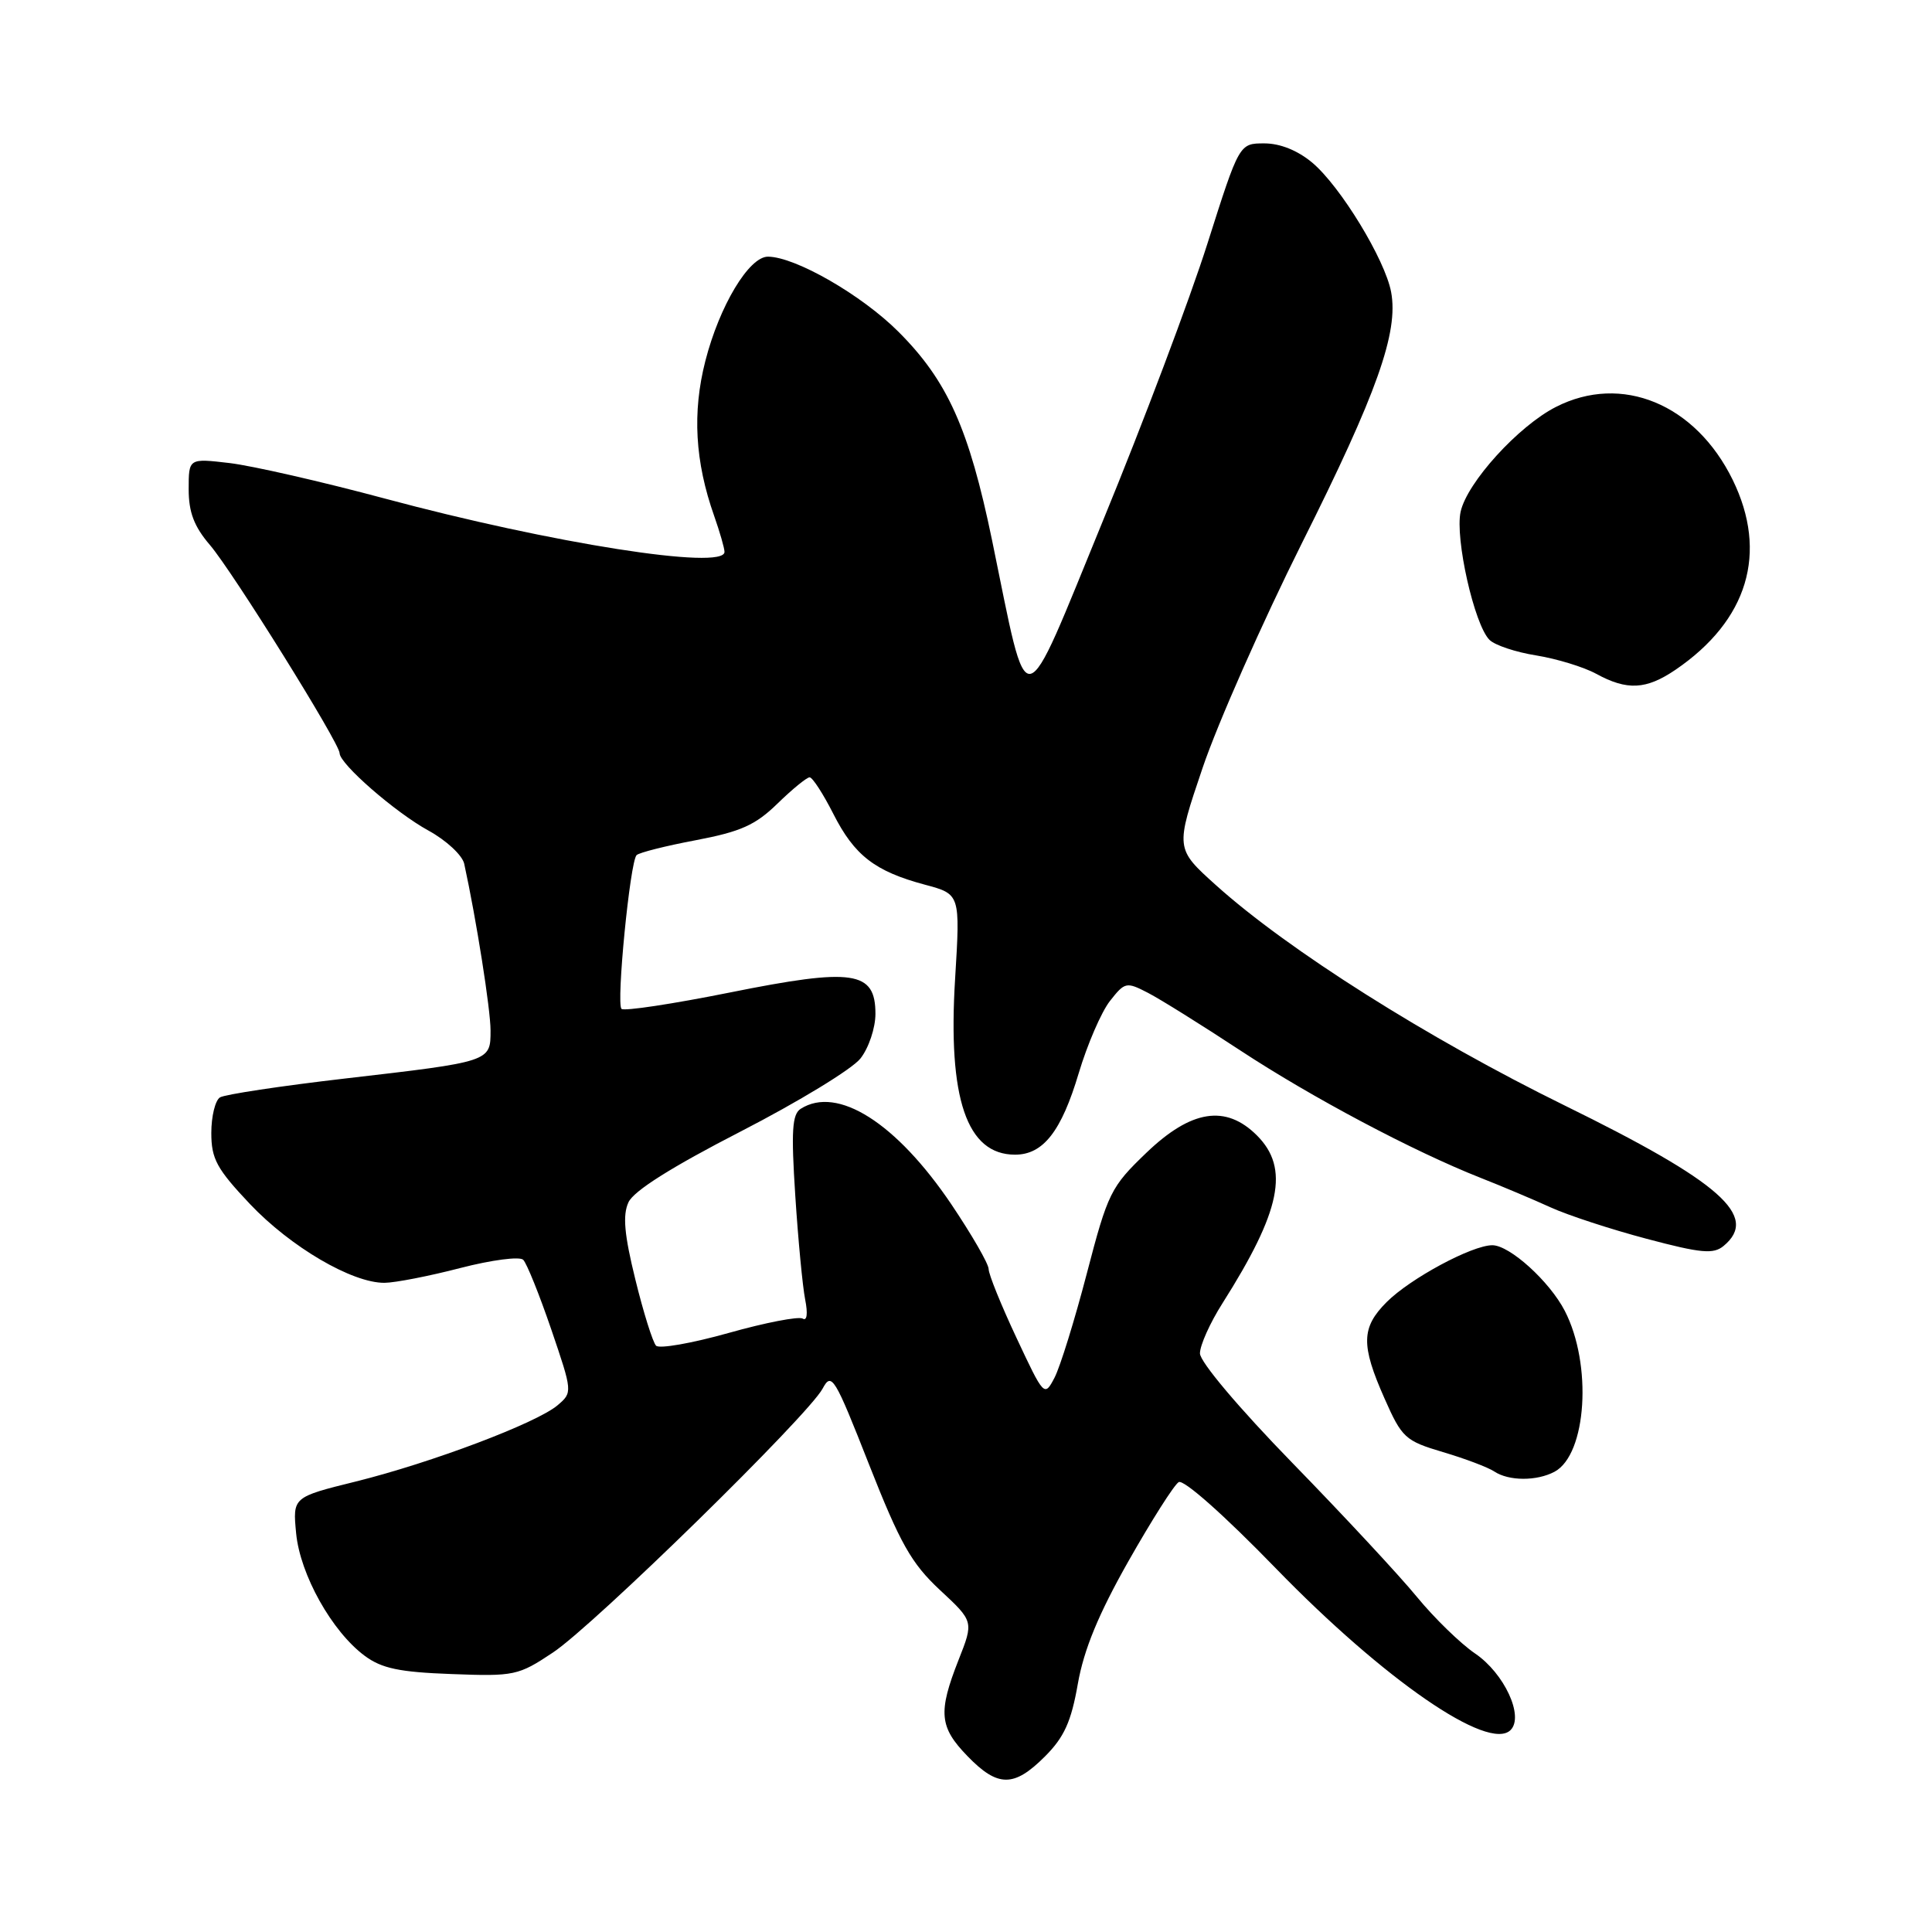 <?xml version="1.0" encoding="UTF-8" standalone="no"?>
<!DOCTYPE svg PUBLIC "-//W3C//DTD SVG 1.1//EN" "http://www.w3.org/Graphics/SVG/1.1/DTD/svg11.dtd" >
<svg xmlns="http://www.w3.org/2000/svg" xmlns:xlink="http://www.w3.org/1999/xlink" version="1.1" viewBox="0 0 256 256">
 <g >
 <path fill="currentColor"
d=" M 138.45 232.75 C 141.01 230.19 141.94 228.14 142.82 223.11 C 143.62 218.57 145.56 213.87 149.51 206.89 C 152.57 201.49 155.57 196.76 156.18 196.39 C 156.83 195.99 162.21 200.76 169.06 207.82 C 183.43 222.61 197.26 232.14 200.16 229.24 C 201.97 227.43 199.33 221.73 195.46 219.10 C 193.52 217.78 190.05 214.40 187.75 211.60 C 185.45 208.79 178.04 200.82 171.28 193.88 C 164.15 186.56 159.00 180.45 159.00 179.33 C 159.00 178.26 160.34 175.27 161.99 172.68 C 169.73 160.46 170.90 154.80 166.55 150.45 C 162.42 146.33 157.84 147.05 151.90 152.75 C 147.19 157.27 146.80 158.04 144.01 168.74 C 142.40 174.92 140.47 181.13 139.73 182.55 C 138.39 185.11 138.34 185.06 134.69 177.27 C 132.66 172.95 131.00 168.85 131.00 168.16 C 131.00 167.47 128.77 163.61 126.06 159.58 C 118.76 148.77 110.97 143.83 106.10 146.92 C 104.96 147.64 104.82 149.85 105.38 158.45 C 105.76 164.31 106.35 170.50 106.69 172.20 C 107.06 174.07 106.93 175.08 106.36 174.72 C 105.83 174.40 101.42 175.25 96.56 176.62 C 91.69 177.99 87.36 178.75 86.93 178.31 C 86.50 177.86 85.26 173.92 84.19 169.55 C 82.72 163.59 82.49 161.02 83.27 159.32 C 83.95 157.81 88.98 154.64 98.16 149.92 C 105.78 146.00 112.91 141.66 114.01 140.26 C 115.11 138.87 116.00 136.21 116.00 134.34 C 116.00 128.65 113.08 128.22 96.72 131.51 C 89.14 133.03 82.68 134.01 82.35 133.68 C 81.64 132.97 83.48 114.19 84.35 113.31 C 84.69 112.97 88.23 112.08 92.21 111.33 C 98.15 110.20 100.10 109.33 103.02 106.48 C 104.98 104.57 106.90 103.00 107.28 103.00 C 107.66 103.00 109.07 105.18 110.42 107.84 C 113.22 113.36 115.92 115.45 122.57 117.23 C 127.24 118.48 127.24 118.48 126.56 129.64 C 125.57 145.58 128.10 153.00 134.50 153.00 C 138.23 153.00 140.64 149.91 142.94 142.19 C 144.08 138.38 145.94 134.08 147.07 132.64 C 149.05 130.12 149.24 130.07 152.12 131.56 C 153.76 132.41 159.24 135.83 164.30 139.16 C 173.82 145.42 187.30 152.57 196.21 156.08 C 199.03 157.19 203.20 158.95 205.48 159.99 C 207.76 161.03 213.48 162.90 218.20 164.15 C 225.43 166.07 227.04 166.21 228.39 165.09 C 233.13 161.16 228.00 156.63 207.30 146.47 C 189.21 137.59 170.64 125.86 161.12 117.29 C 155.73 112.44 155.73 112.44 159.35 101.75 C 161.34 95.87 167.26 82.48 172.50 71.99 C 182.47 52.09 185.33 44.03 184.33 38.69 C 183.52 34.38 177.62 24.70 173.89 21.56 C 171.96 19.94 169.63 19.00 167.53 19.00 C 164.21 19.00 164.21 19.00 160.00 32.25 C 157.69 39.54 151.47 56.05 146.17 68.94 C 135.17 95.74 136.39 95.52 131.45 71.57 C 128.39 56.79 125.55 50.46 119.06 43.97 C 114.20 39.10 105.39 34.03 101.76 34.01 C 99.25 34.00 95.33 40.52 93.46 47.84 C 91.72 54.64 92.09 61.18 94.63 68.36 C 95.38 70.50 96.00 72.64 96.00 73.13 C 96.00 75.60 73.10 72.00 50.99 66.06 C 42.69 63.83 33.44 61.72 30.44 61.36 C 25.00 60.72 25.00 60.72 25.00 64.83 C 25.00 67.88 25.72 69.77 27.82 72.22 C 30.83 75.74 45.00 98.48 45.00 99.80 C 45.00 101.22 52.39 107.66 56.78 110.06 C 59.14 111.35 61.26 113.33 61.51 114.45 C 63.11 121.78 65.00 133.74 65.00 136.54 C 65.00 140.69 65.08 140.67 45.63 142.92 C 37.19 143.90 29.78 145.02 29.15 145.41 C 28.52 145.80 28.00 147.92 28.00 150.12 C 28.00 153.56 28.72 154.88 33.11 159.53 C 38.51 165.23 46.66 170.01 50.95 169.98 C 52.35 169.97 56.87 169.09 60.99 168.02 C 65.13 166.95 68.86 166.46 69.33 166.93 C 69.80 167.40 71.47 171.55 73.04 176.14 C 75.87 184.44 75.87 184.51 73.90 186.19 C 71.16 188.54 57.18 193.82 47.14 196.31 C 38.78 198.38 38.78 198.38 39.24 203.18 C 39.77 208.65 43.98 216.18 48.32 219.40 C 50.57 221.07 52.91 221.57 59.82 221.82 C 68.16 222.14 68.69 222.02 73.28 218.96 C 78.74 215.32 107.08 187.58 109.00 184.00 C 110.19 181.78 110.57 182.40 115.16 194.07 C 119.29 204.55 120.76 207.15 124.54 210.68 C 129.03 214.85 129.03 214.85 127.01 219.96 C 124.28 226.90 124.46 228.85 128.20 232.70 C 132.21 236.84 134.35 236.85 138.45 232.75 Z  M 205.99 195.01 C 210.25 192.72 211.01 180.79 207.34 173.69 C 205.32 169.78 200.04 165.00 197.74 165.00 C 195.05 165.00 186.87 169.40 183.74 172.53 C 180.37 175.91 180.31 178.20 183.45 185.29 C 185.76 190.52 186.19 190.92 191.20 192.41 C 194.11 193.27 197.18 194.43 198.00 194.98 C 199.93 196.26 203.63 196.27 205.99 195.01 Z  M 222.01 88.75 C 231.61 82.21 234.31 73.24 229.59 63.58 C 224.66 53.52 214.87 49.48 206.17 53.92 C 201.19 56.45 194.39 63.94 193.54 67.81 C 192.77 71.31 195.35 82.77 197.36 84.78 C 198.06 85.49 200.85 86.42 203.57 86.85 C 206.28 87.29 209.85 88.38 211.50 89.28 C 215.60 91.52 218.12 91.39 222.01 88.75 Z "/>
</g>
</svg>